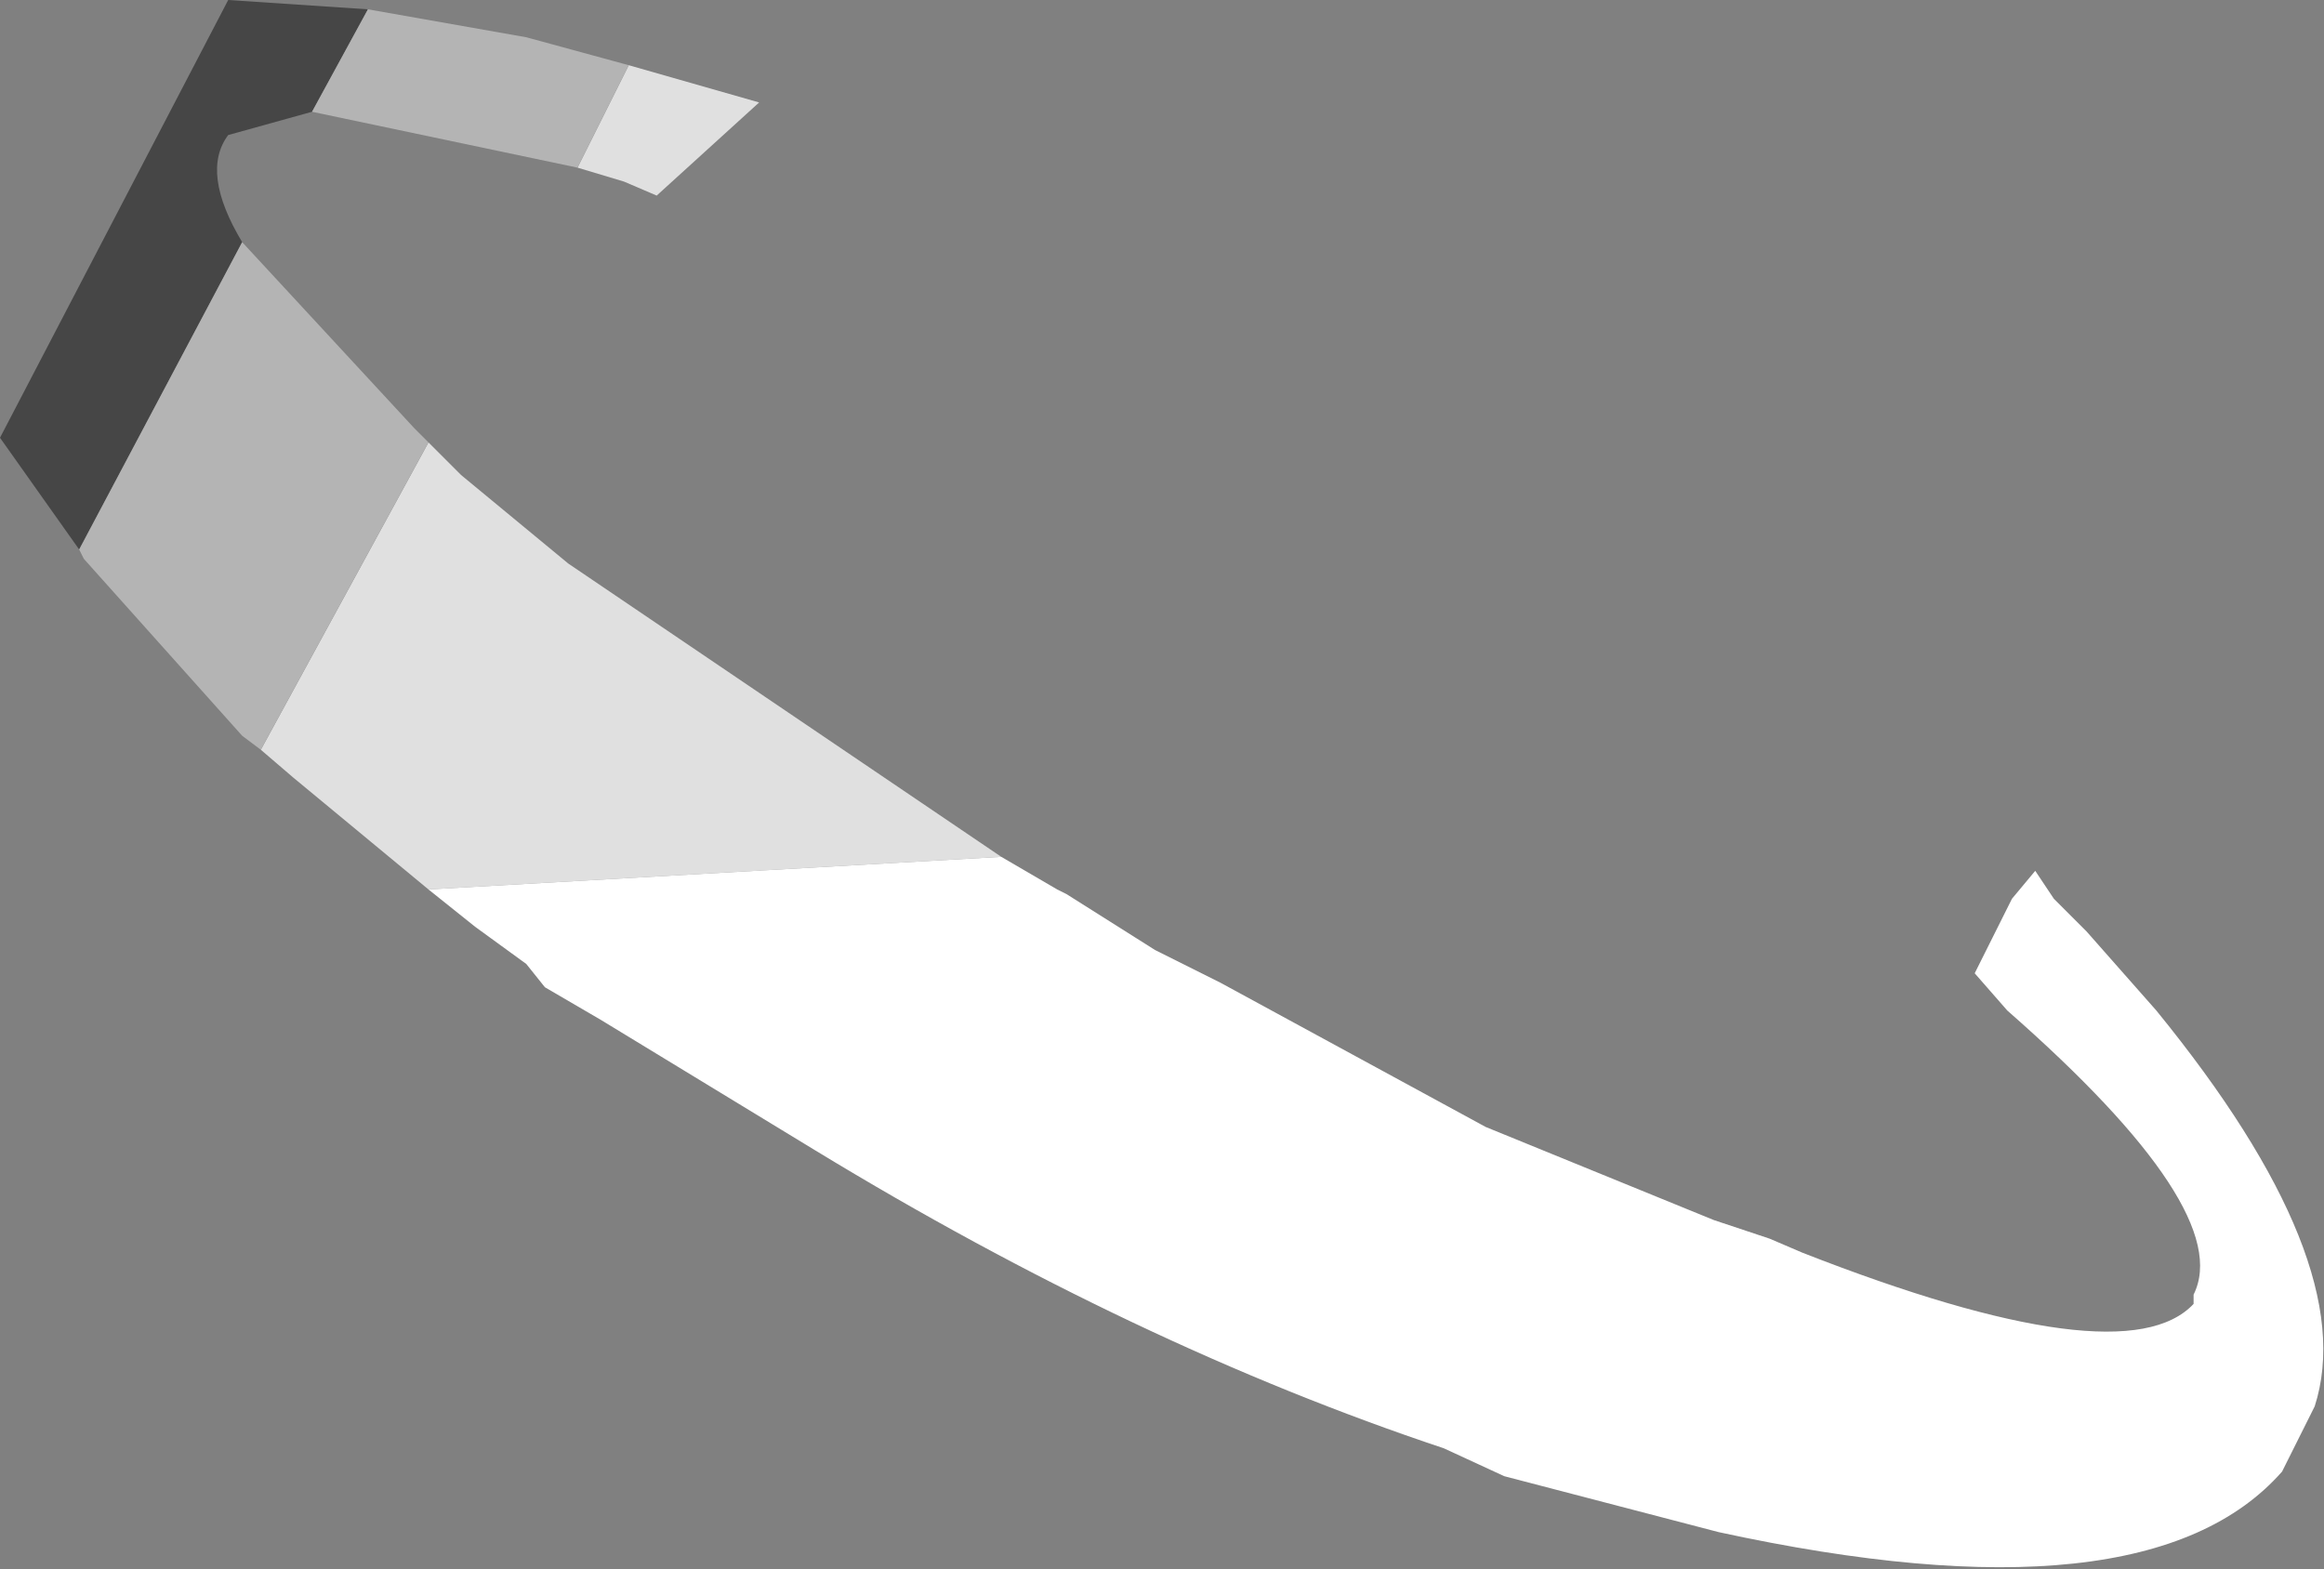 <?xml version="1.0" encoding="UTF-8" standalone="no"?>
<svg xmlns:ffdec="https://www.free-decompiler.com/flash" xmlns:xlink="http://www.w3.org/1999/xlink" ffdec:objectType="shape" height="16.85px" width="24.95px" xmlns="http://www.w3.org/2000/svg">
  <rect width="100%" height="100%" fill="#808080" stroke="none"/>
  <g transform="matrix(1.0, 0.0, 0.0, 1.0, 24.7, 103.6)">
    <path d="M-18.5 -101.8 L-17.95 -102.9 -16.55 -102.5 -17.65 -101.5 -18.0 -101.65 -18.5 -101.8 M-20.1 -94.05 L-21.55 -95.25 -21.9 -95.55 -20.1 -98.85 -19.75 -98.5 -18.6 -97.55 -13.95 -94.4 -20.1 -94.05" fill="#e0e0e0" fill-rule="evenodd" stroke="none"/>
    <path d="M-13.95 -94.4 L-13.35 -94.05 -13.25 -94.0 -12.3 -93.4 -11.6 -93.05 -8.75 -91.5 -6.3 -90.5 -5.7 -90.3 -5.35 -90.15 Q-1.9 -88.8 -1.15 -89.6 L-1.15 -89.7 Q-0.7 -90.6 -3.15 -92.75 L-3.5 -93.15 -3.1 -93.95 -2.85 -94.25 -2.65 -93.95 -2.3 -93.6 -1.55 -92.75 Q0.65 -90.05 0.15 -88.5 L-0.2 -87.8 Q-1.65 -86.15 -6.25 -87.15 L-8.55 -87.75 -9.2 -88.05 Q-12.5 -89.15 -15.95 -91.25 L-18.25 -92.65 -18.85 -93.0 -19.05 -93.25 -19.6 -93.65 -20.1 -94.05 -13.95 -94.4" fill="#ffffff" fill-rule="evenodd" stroke="none"/>
    <path d="M-20.75 -103.5 L-21.35 -102.4 -22.25 -102.15 Q-22.55 -101.75 -22.1 -101.0 L-23.85 -97.7 -24.7 -98.9 -22.25 -103.6 -20.75 -103.5" fill="#464646" fill-rule="evenodd" stroke="none"/>
    <path d="M-21.35 -102.4 L-20.75 -103.5 -19.05 -103.2 -17.95 -102.9 -18.5 -101.8 -21.35 -102.4 M-23.85 -97.7 L-22.1 -101.0 -20.25 -99.0 -20.1 -98.85 -21.9 -95.55 -22.1 -95.7 -23.8 -97.6 -23.85 -97.7" fill="#b4b4b4" fill-rule="evenodd" stroke="none"/>
  </g>
</svg>

